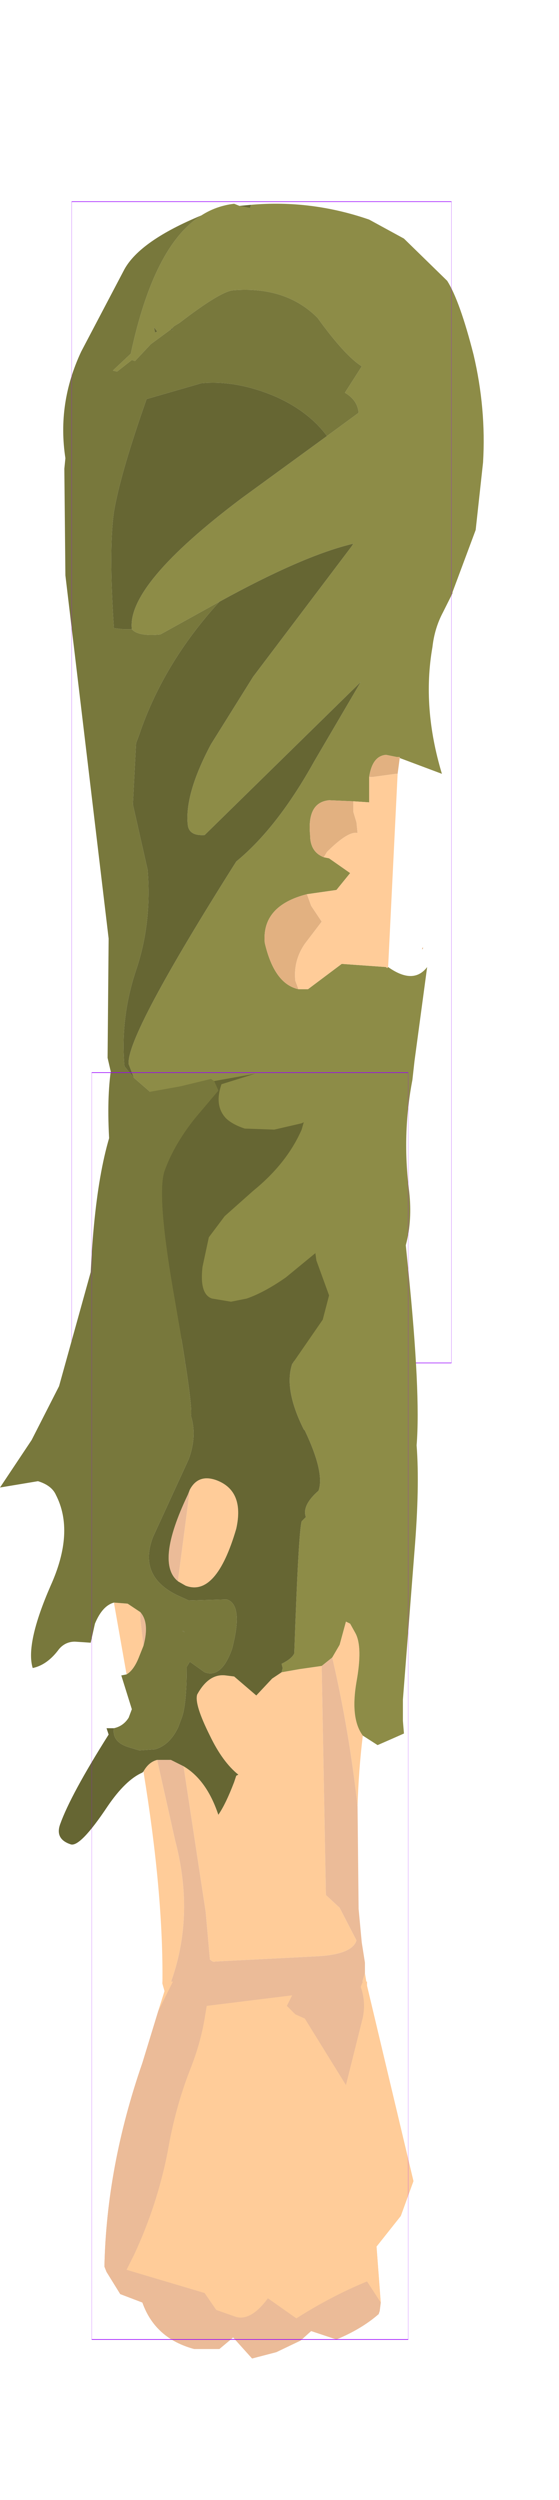 <?xml version="1.0" encoding="UTF-8" standalone="no"?>
<svg xmlns:ffdec="https://www.free-decompiler.com/flash" xmlns:xlink="http://www.w3.org/1999/xlink" ffdec:objectType="frame" height="118.4px" width="26.5px" xmlns="http://www.w3.org/2000/svg">
  <g transform="matrix(1.0, 0.0, 0.0, 1.0, 13.3, 20.55)">
    <use ffdec:characterId="2572" ffdec:characterName="game_fla.upperarm1_284" height="64.55" id="upperArm1" transform="matrix(1.0, 0.0, 0.0, 1.0, -13.3, -20.55)" width="26.5" xlink:href="#sprite0"/>
    <use ffdec:characterId="2578" height="67.95" id="lowerArmOuter1" transform="matrix(1.0, 0.0, 0.0, 1.0, -13.3, 29.9)" width="21.4" xlink:href="#sprite2"/>
  </g>
  <defs>
    <g id="sprite0" transform="matrix(1.0, 0.0, 0.0, 1.0, 12.4, 37.05)">
      <use ffdec:characterId="2568" height="54.85" transform="matrix(1.0, 0.0, 0.0, 1.0, -9.4, -27.4)" width="19.95" xlink:href="#shape0"/>
      <use ffdec:characterId="1081" height="100.0" id="shape" transform="matrix(0.18, 0.0, 0.0, 0.55, -9, -27.499)" width="100.0" xlink:href="#sprite1"/>
    </g>
    <g id="shape0" transform="matrix(1.0, 0.0, 0.0, 1.0, 9.4, 27.4)">
      <path d="M-0.5 -27.35 Q2.35 -27.6 5.1 -26.65 L6.75 -25.75 8.8 -23.75 Q9.4 -22.8 10.05 -20.25 10.65 -17.7 10.5 -15.15 L10.15 -11.95 9.05 -9.0 9.05 -8.95 8.6 -8.05 Q8.2 -7.3 8.1 -6.4 7.6 -3.55 8.55 -0.4 L6.55 -1.15 6.55 -1.2 6.4 -1.2 5.9 -1.3 Q5.25 -1.25 5.1 -0.25 L5.1 0.95 4.35 0.9 3.2 0.85 Q2.15 0.95 2.3 2.5 2.3 3.3 2.95 3.55 L3.2 3.6 4.2 4.3 3.55 5.1 2.15 5.3 Q0.0 5.85 0.15 7.6 0.6 9.55 1.75 9.8 L2.2 9.8 3.8 8.6 5.9 8.75 5.95 8.8 6.0 8.75 Q7.2 9.6 7.85 8.75 L7.25 13.2 7.15 14.1 Q6.65 16.7 7.0 19.4 7.3 22.05 5.8 24.0 L4.7 25.45 4.1 26.0 3.0 26.8 Q2.3 27.05 1.75 27.45 L1.3 27.35 -1.25 27.2 -1.7 27.0 -1.95 27.05 Q-3.3 27.15 -4.45 25.65 L-4.8 25.7 -5.0 25.0 -5.05 24.45 -5.05 24.3 -5.55 23.65 Q-5.7 22.0 -5.1 19.95 -4.3 17.45 -4.2 16.3 L-5.55 15.95 Q-5.25 15.45 -5.3 14.65 L-6.05 14.0 -6.3 13.35 Q-6.45 12.05 -1.2 3.75 0.75 2.15 2.5 -1.0 L4.7 -4.75 -2.7 2.5 Q-3.45 2.55 -3.5 2.0 -3.65 0.55 -2.4 -1.8 L-0.4 -5.0 4.25 -11.15 4.35 -11.3 Q2.0 -10.75 -2.0 -8.55 L-4.8 -7.0 Q-5.85 -6.9 -6.15 -7.25 -6.4 -9.35 -0.95 -13.45 L3.1 -16.4 4.6 -17.5 Q4.55 -18.1 3.95 -18.45 L4.75 -19.7 Q3.95 -20.2 2.65 -22.0 1.15 -23.5 -1.35 -23.3 -1.95 -23.25 -3.9 -21.75 L-4.15 -21.6 -4.25 -21.5 -4.3 -21.45 -5.25 -20.75 -6.0 -19.95 -6.15 -20.0 -6.85 -19.45 -7.05 -19.5 -6.2 -20.3 Q-5.1 -25.45 -2.85 -26.85 -2.15 -27.3 -1.3 -27.4 L-1.05 -27.3 -0.55 -27.2 -0.5 -27.35 M-5.05 -21.3 L-4.95 -21.35 -5.1 -21.55 -5.05 -21.3" fill="#8d8c47" fill-rule="evenodd" stroke="none"/>
      <path d="M-2.85 -26.85 Q-5.1 -25.45 -6.2 -20.3 L-7.05 -19.5 -6.85 -19.45 -6.15 -20.0 -6.0 -19.95 -5.25 -20.75 -4.3 -21.45 -4.2 -21.4 -4.25 -21.5 -4.15 -21.6 -3.9 -21.75 Q-1.95 -23.25 -1.35 -23.3 1.15 -23.5 2.65 -22.0 3.95 -20.2 4.75 -19.7 L3.95 -18.45 Q4.55 -18.1 4.6 -17.5 L3.1 -16.4 Q2.25 -17.55 0.7 -18.25 -1.15 -19.05 -2.85 -18.9 L-5.45 -18.15 Q-6.7 -14.6 -7.0 -12.8 -7.25 -11.0 -7.0 -7.3 L-6.55 -7.25 -6.15 -7.25 Q-5.85 -6.9 -4.8 -7.0 L-2.0 -8.55 Q-4.65 -5.65 -5.8 -2.25 L-5.95 -1.85 -6.1 1.05 -5.4 4.15 Q-5.2 6.7 -5.95 8.9 -6.7 11.15 -6.5 13.45 L-6.05 14.0 -5.3 14.65 Q-5.25 15.45 -5.55 15.95 L-4.2 16.3 Q-4.3 17.45 -5.1 19.95 -5.7 22.0 -5.55 23.65 L-5.65 23.8 -6.1 22.8 -7.2 17.3 Q-7.35 15.15 -7.15 13.7 L-7.3 13.05 -7.25 7.4 -9.3 -9.8 -9.35 -14.85 -9.3 -15.35 Q-9.7 -17.95 -8.55 -20.4 L-6.5 -24.3 Q-5.75 -25.65 -2.85 -26.85" fill="#78783c" fill-rule="evenodd" stroke="none"/>
      <path d="M-0.5 -27.35 L-0.55 -27.2 -1.05 -27.3 -0.5 -27.35 M-4.3 -21.45 L-4.25 -21.5 -4.2 -21.4 -4.3 -21.45 M3.1 -16.4 L-0.95 -13.45 Q-6.4 -9.35 -6.15 -7.25 L-6.55 -7.25 -7.0 -7.3 Q-7.25 -11.0 -7.0 -12.8 -6.7 -14.6 -5.45 -18.15 L-2.85 -18.9 Q-1.15 -19.05 0.7 -18.25 2.25 -17.55 3.1 -16.4 M-2.0 -8.55 Q2.0 -10.75 4.35 -11.3 L4.25 -11.15 -0.4 -5.0 -2.4 -1.8 Q-3.65 0.55 -3.5 2.0 -3.45 2.55 -2.7 2.5 L4.7 -4.75 2.5 -1.0 Q0.75 2.15 -1.2 3.75 -6.45 12.05 -6.3 13.35 L-6.05 14.0 -6.5 13.45 Q-6.7 11.15 -5.95 8.9 -5.2 6.7 -5.4 4.15 L-6.1 1.05 -5.95 -1.85 -5.8 -2.25 Q-4.65 -5.65 -2.0 -8.55 M-5.55 23.65 L-5.05 24.3 -5.05 24.45 -5.0 25.0 -5.65 23.8 -5.55 23.65 M-5.05 -21.3 L-5.1 -21.55 -4.95 -21.35 -5.05 -21.3" fill="#666633" fill-rule="evenodd" stroke="none"/>
      <path d="M1.75 9.8 Q0.6 9.55 0.15 7.6 0.0 5.85 2.15 5.3 L2.35 5.85 2.85 6.6 2.05 7.65 Q1.5 8.45 1.6 9.4 L1.75 9.8 M2.95 3.55 Q2.3 3.3 2.3 2.5 2.15 0.95 3.2 0.85 L4.35 0.9 4.35 1.4 4.5 1.9 4.55 2.4 Q4.1 2.3 3.1 3.3 L2.95 3.55 M5.1 -0.25 Q5.25 -1.25 5.9 -1.3 L6.4 -1.2 6.55 -1.2 6.55 -1.15 6.45 -0.4 6.35 -0.4 5.25 -0.25 5.1 -0.25 M7.6 7.9 L7.65 7.8 7.65 7.9 7.6 7.9" fill="#e2b181" fill-rule="evenodd" stroke="none"/>
      <path d="M6.0 8.75 L5.95 8.8 5.9 8.75 3.8 8.6 2.2 9.8 1.75 9.8 1.6 9.4 Q1.5 8.45 2.05 7.65 L2.85 6.6 2.35 5.85 2.15 5.3 3.55 5.1 4.2 4.3 3.2 3.6 2.95 3.55 3.1 3.3 Q4.1 2.3 4.55 2.4 L4.5 1.9 4.35 1.4 4.35 0.9 5.1 0.95 5.1 -0.25 5.25 -0.25 6.35 -0.4 6.45 -0.4 6.0 8.75" fill="#ffcc99" fill-rule="evenodd" stroke="none"/>
    </g>
    <g id="sprite1" transform="matrix(1.0, 0.0, 0.0, 1.0, 50.0, 50.0)">
      <use ffdec:characterId="1080" height="100.0" transform="matrix(1.0, 0.0, 0.0, 1.0, -50.0, -50.0)" width="100.0" xlink:href="#shape1"/>
    </g>
    <g id="shape1" transform="matrix(1.0, 0.0, 0.0, 1.0, 50.0, 50.0)">
      <path d="M50.0 50.0 L-50.0 50.0 -50.0 -50.0 50.0 -50.0 50.0 50.0 Z" fill="none" stroke="#9900ff" stroke-linecap="round" stroke-linejoin="round" stroke-width="0.05"/>
    </g>
    <g id="sprite2" transform="matrix(1.0, 0.0, 0.0, 1.0, 12.3, 6.95)">
      <use ffdec:characterId="2577" ffdec:characterName="game_fla.lowerarm1_286" height="67.95" id="lowerArm1" transform="matrix(1.0, 0.0, 0.0, 1.0, -12.3, -6.95)" width="21.4" xlink:href="#sprite3"/>
    </g>
    <g id="sprite3" transform="matrix(1.0, 0.0, 0.0, 1.0, 11.85, 30.35)">
      <use ffdec:characterId="2573" height="61.25" transform="matrix(1.0, 0.0, 0.0, 1.0, -11.85, -30.35)" width="19.8" xlink:href="#shape2"/>
      <use ffdec:characterId="2575" ffdec:characterName="game_fla.hand1_287" height="24.55" id="hand" transform="matrix(1.0, 0.0, 0.0, 1.0, -8.95, 13.05)" width="16.7" xlink:href="#sprite4"/>
      <use ffdec:characterId="1081" height="100.0" id="shape" transform="matrix(0.15, 0.0, 0.0, 0.6, -7.5, -30)" width="100.0" xlink:href="#sprite1"/>
    </g>
    <g id="shape2" transform="matrix(1.0, 0.0, 0.0, 1.0, 11.85, 30.35)">
      <path d="M1.5 -1.6 L2.35 -1.75 3.4 -1.9 3.6 8.95 4.25 9.55 5.05 11.1 Q4.85 11.75 3.25 11.85 L-1.65 12.1 Q-1.75 12.15 -1.9 12.0 L-2.1 9.75 -3.15 2.85 Q-2.05 3.5 -1.5 5.15 -1.15 4.65 -0.75 3.6 L-0.65 3.3 -0.55 3.25 Q-1.3 2.65 -1.9 1.4 -2.65 -0.1 -2.5 -0.55 -1.95 -1.55 -1.15 -1.45 L-0.75 -1.4 0.3 -0.5 1.05 -1.3 1.5 -1.6 M3.9 -2.3 L4.25 -2.9 4.55 -4.0 4.75 -3.9 5.0 -3.45 Q5.35 -2.8 5.05 -1.15 4.75 0.6 5.35 1.4 5.15 3.05 5.1 4.75 4.7 1.15 3.9 -2.3 M5.45 12.65 L5.55 13.25 7.75 22.5 7.15 24.15 6.0 25.6 6.2 28.25 5.55 27.25 Q3.85 27.95 2.2 29.0 L0.85 28.05 Q0.0 29.2 -0.75 28.9 L-1.6 28.6 -2.15 27.8 -5.85 26.7 -5.5 26.0 Q-4.4 23.65 -3.9 21.1 -3.55 19.05 -2.85 17.25 -2.35 16.0 -2.15 14.8 L-2.05 14.2 2.0 13.7 1.75 14.2 2.15 14.6 2.6 14.8 4.55 17.95 5.35 14.75 Q5.5 14.0 5.25 13.3 L5.45 12.65 M-4.35 14.45 L-4.05 13.5 -4.15 13.15 Q-4.1 8.9 -5.05 3.1 -4.8 2.65 -4.4 2.55 L-3.55 6.35 Q-2.4 10.7 -4.35 14.45 M-5.85 -1.5 L-6.45 -4.9 -5.8 -4.85 -5.2 -4.45 -5.2 -4.15 -5.05 -2.85 -5.25 -2.35 Q-5.5 -1.7 -5.85 -1.5 M-2.85 -10.25 Q-2.45 -11.0 -1.6 -10.7 -0.25 -10.2 -0.65 -8.4 -1.6 -5.15 -3.05 -5.7 L-3.4 -5.9 -3.4 -6.05 -2.85 -10.25" fill="#ffcc99" fill-rule="evenodd" stroke="none"/>
      <path d="M3.4 -1.9 L3.9 -2.3 Q4.7 1.15 5.1 4.75 L5.15 9.6 5.3 11.2 5.45 12.15 5.45 12.65 5.25 13.3 Q5.5 14.0 5.35 14.75 L4.55 17.95 2.6 14.8 2.15 14.6 1.75 14.2 2.0 13.7 -2.05 14.2 -2.15 14.8 Q-2.35 16.0 -2.85 17.25 -3.55 19.05 -3.9 21.1 -4.4 23.65 -5.5 26.0 L-5.85 26.7 -2.15 27.8 -1.6 28.6 -0.75 28.9 Q0.0 29.2 0.85 28.05 L2.2 29.0 Q3.85 27.95 5.55 27.25 L6.2 28.25 6.15 28.65 6.1 28.8 4.1 30.0 3.05 29.65 2.9 29.6 2.4 30.05 1.25 30.6 0.1 30.9 -0.8 29.9 -0.85 29.95 -1.45 30.45 -2.65 30.45 Q-4.5 29.95 -5.1 28.25 L-6.15 27.85 -6.8 26.8 -6.9 26.55 Q-6.8 21.8 -5.1 16.9 L-4.35 14.45 Q-2.4 10.7 -3.55 6.35 L-4.4 2.55 -3.75 2.55 -3.15 2.85 -2.1 9.75 -1.9 12.0 Q-1.75 12.15 -1.65 12.1 L3.25 11.85 Q4.85 11.75 5.05 11.1 L4.25 9.55 3.6 8.95 3.4 -1.9 M-3.4 -5.9 Q-4.5 -6.75 -2.95 -10.0 L-2.85 -10.25 -3.4 -6.05 -3.4 -5.9 M-5.05 -2.85 L-5.2 -4.15 -5.2 -4.45 Q-4.75 -3.95 -5.05 -2.85" fill="#ebbb98" fill-rule="evenodd" stroke="none"/>
      <path d="M0.25 -29.95 L2.8 -30.35 3.05 -30.25 Q6.35 -29.65 6.95 -26.45 L7.0 -25.65 7.5 -20.7 Q8.1 -14.8 7.9 -12.35 8.05 -10.4 7.8 -7.35 L7.25 -0.3 7.25 0.7 7.3 1.3 6.85 1.5 6.05 1.85 5.35 1.4 Q4.75 0.6 5.05 -1.15 5.35 -2.8 5.0 -3.45 L4.75 -3.9 4.55 -4.0 4.25 -2.9 3.9 -2.3 3.4 -1.9 2.35 -1.75 1.5 -1.6 1.55 -1.8 1.5 -2.0 Q2.0 -2.25 2.1 -2.5 2.3 -8.25 2.45 -8.75 L2.65 -8.95 Q2.45 -9.5 3.25 -10.2 3.55 -11.05 2.6 -13.05 L2.55 -13.1 Q1.6 -15.0 2.0 -16.2 L3.45 -18.3 3.75 -19.45 3.15 -21.1 3.1 -21.45 1.7 -20.3 Q0.7 -19.6 -0.15 -19.3 L-0.9 -19.15 -1.8 -19.3 Q-2.4 -19.5 -2.25 -20.8 L-1.95 -22.2 -1.2 -23.2 0.15 -24.4 Q1.75 -25.7 2.45 -27.3 L2.55 -27.65 2.45 -27.6 1.15 -27.3 -0.25 -27.35 Q-0.85 -27.55 -1.15 -27.85 -1.7 -28.45 -1.35 -29.45 L0.25 -29.95" fill="#8d8c47" fill-rule="evenodd" stroke="none"/>
      <path d="M0.25 -29.95 L-1.35 -29.45 Q-1.7 -28.45 -1.15 -27.85 -0.85 -27.55 -0.25 -27.35 L1.15 -27.3 2.45 -27.6 2.55 -27.65 2.45 -27.3 Q1.75 -25.7 0.15 -24.4 L-1.2 -23.2 -1.95 -22.2 -2.25 -20.8 Q-2.4 -19.5 -1.8 -19.3 L-0.9 -19.15 -0.15 -19.3 Q0.7 -19.6 1.7 -20.3 L3.1 -21.45 3.15 -21.1 3.75 -19.45 3.45 -18.3 2.0 -16.2 Q1.6 -15.0 2.55 -13.1 L2.6 -13.05 Q3.55 -11.05 3.25 -10.2 2.45 -9.5 2.65 -8.95 L2.45 -8.75 Q2.3 -8.25 2.1 -2.5 2.0 -2.25 1.5 -2.0 L1.55 -1.8 1.5 -1.6 1.05 -1.3 0.3 -0.5 -0.75 -1.4 -1.15 -1.45 Q-1.95 -1.55 -2.5 -0.55 -2.65 -0.1 -1.9 1.4 -1.3 2.65 -0.55 3.25 L-0.65 3.3 -0.75 3.6 Q-1.15 4.65 -1.5 5.15 -2.05 3.5 -3.15 2.85 L-3.75 2.55 -4.4 2.55 Q-4.8 2.65 -5.05 3.1 L-5.1 3.15 Q-5.9 3.5 -6.75 4.75 -8.05 6.7 -8.5 6.55 -9.25 6.3 -9.0 5.6 -8.5 4.2 -6.7 1.35 L-6.8 1.05 -6.75 1.05 -6.45 1.05 Q-6.55 1.7 -5.75 1.95 L-5.25 2.1 -4.5 2.05 Q-3.8 1.85 -3.4 1.0 L-3.25 0.6 Q-3.0 0.0 -3.0 -1.85 L-2.85 -2.1 -2.15 -1.6 Q-1.35 -1.3 -0.85 -2.7 -0.3 -4.8 -1.1 -5.05 L-2.9 -5.0 -3.45 -5.25 Q-5.3 -6.15 -4.6 -8.0 L-2.9 -11.7 Q-2.5 -12.8 -2.8 -13.75 -2.7 -14.1 -3.3 -17.7 L-3.55 -19.15 Q-4.45 -24.2 -4.05 -25.35 -3.6 -26.6 -2.6 -27.85 L-1.5 -29.15 -1.7 -29.6 0.25 -29.95 M-2.85 -10.25 L-2.95 -10.0 Q-4.5 -6.75 -3.4 -5.9 L-3.05 -5.7 Q-1.6 -5.15 -0.65 -8.4 -0.25 -10.2 -1.6 -10.7 -2.45 -11.0 -2.85 -10.25 M-3.15 -3.55 L-3.1 -3.5 -3.2 -3.55 -3.15 -3.55" fill="#666633" fill-rule="evenodd" stroke="none"/>
      <path d="M-6.45 1.05 Q-6.0 0.95 -5.75 0.55 L-5.6 0.15 -6.1 -1.45 -5.85 -1.5 Q-5.5 -1.7 -5.25 -2.35 L-5.05 -2.85 Q-4.75 -3.95 -5.2 -4.45 L-5.8 -4.85 -6.45 -4.9 Q-7.0 -4.75 -7.35 -3.9 L-7.55 -3.0 -8.3 -3.05 Q-8.75 -3.05 -9.05 -2.7 -9.6 -1.95 -10.3 -1.8 -10.65 -2.95 -9.45 -5.7 -8.3 -8.25 -9.2 -10.0 -9.4 -10.45 -10.05 -10.65 L-11.85 -10.35 -10.35 -12.6 -9.05 -15.15 -7.55 -20.55 -7.5 -21.45 Q-7.15 -26.9 -5.8 -28.9 L-3.3 -29.35 -1.85 -29.7 -1.7 -29.6 -1.5 -29.15 -2.6 -27.85 Q-3.6 -26.6 -4.05 -25.35 -4.45 -24.2 -3.55 -19.15 L-3.3 -17.7 Q-2.7 -14.1 -2.8 -13.75 -2.5 -12.8 -2.9 -11.7 L-4.6 -8.0 Q-5.3 -6.15 -3.45 -5.25 L-2.9 -5.0 -1.1 -5.05 Q-0.3 -4.8 -0.85 -2.7 -1.35 -1.3 -2.15 -1.6 L-2.85 -2.1 -3.0 -1.85 Q-3.0 0.0 -3.25 0.6 L-3.4 1.0 Q-3.8 1.85 -4.5 2.05 L-5.25 2.1 -5.75 1.95 Q-6.55 1.7 -6.45 1.05 M-3.15 -3.55 L-3.2 -3.55 -3.1 -3.5 -3.15 -3.55" fill="#78783c" fill-rule="evenodd" stroke="none"/>
    </g>
    <g id="sprite4" transform="matrix(1.0, 0.0, 0.0, 1.0, 9.35, 8.9)">
      <use ffdec:characterId="1547" height="17.85" transform="matrix(1.0, 0.0, 0.0, 1.0, -7.3, -8.9)" width="14.65" xlink:href="#shape3"/>
    </g>
    <g id="shape3" transform="matrix(1.0, 0.0, 0.0, 1.0, 7.3, 8.9)">
      <path d="M4.95 -8.9 L5.15 -8.9 5.15 -8.7 7.35 0.55 6.75 2.2 5.6 3.65 5.8 6.3 5.15 5.3 Q3.45 6.0 1.8 7.05 L0.45 6.1 Q-0.4 7.25 -1.15 6.95 L-2.0 6.65 -2.55 5.85 -6.25 4.75 -5.9 4.05 Q-4.8 1.7 -4.3 -0.85 -3.95 -2.9 -3.25 -4.7 -2.75 -5.95 -2.55 -7.15 L-2.45 -7.75 1.6 -8.25 1.35 -7.75 1.75 -7.35 2.2 -7.15 4.15 -4.0 4.95 -7.2 Q5.1 -7.95 4.85 -8.65 L4.95 -8.9 M-4.75 -7.5 L-4.45 -8.45 -4.55 -8.8 -4.55 -8.9 -4.05 -8.9 -4.75 -7.5" fill="#ffcc99" fill-rule="evenodd" stroke="none"/>
      <path d="M5.8 6.3 L5.75 6.7 5.7 6.85 Q4.9 7.55 3.7 8.05 L2.65 7.7 2.5 7.65 2.0 8.1 0.85 8.65 -0.3 8.95 -1.2 7.95 -1.25 8.0 -1.85 8.5 -3.05 8.5 Q-4.9 8.0 -5.5 6.3 L-6.55 5.9 -7.2 4.85 -7.3 4.6 Q-7.2 -0.15 -5.5 -5.05 L-4.75 -7.5 -4.05 -8.9 4.95 -8.9 4.85 -8.65 Q5.1 -7.95 4.95 -7.2 L4.15 -4.0 2.2 -7.15 1.75 -7.35 1.35 -7.75 1.6 -8.25 -2.45 -7.75 -2.55 -7.15 Q-2.75 -5.95 -3.25 -4.7 -3.95 -2.9 -4.3 -0.85 -4.8 1.7 -5.9 4.05 L-6.25 4.75 -2.55 5.85 -2.0 6.65 -1.15 6.95 Q-0.4 7.25 0.45 6.1 L1.8 7.05 Q3.45 6.0 5.15 5.3 L5.8 6.3" fill="#ebbb98" fill-rule="evenodd" stroke="none"/>
    </g>
  </defs>
</svg>
